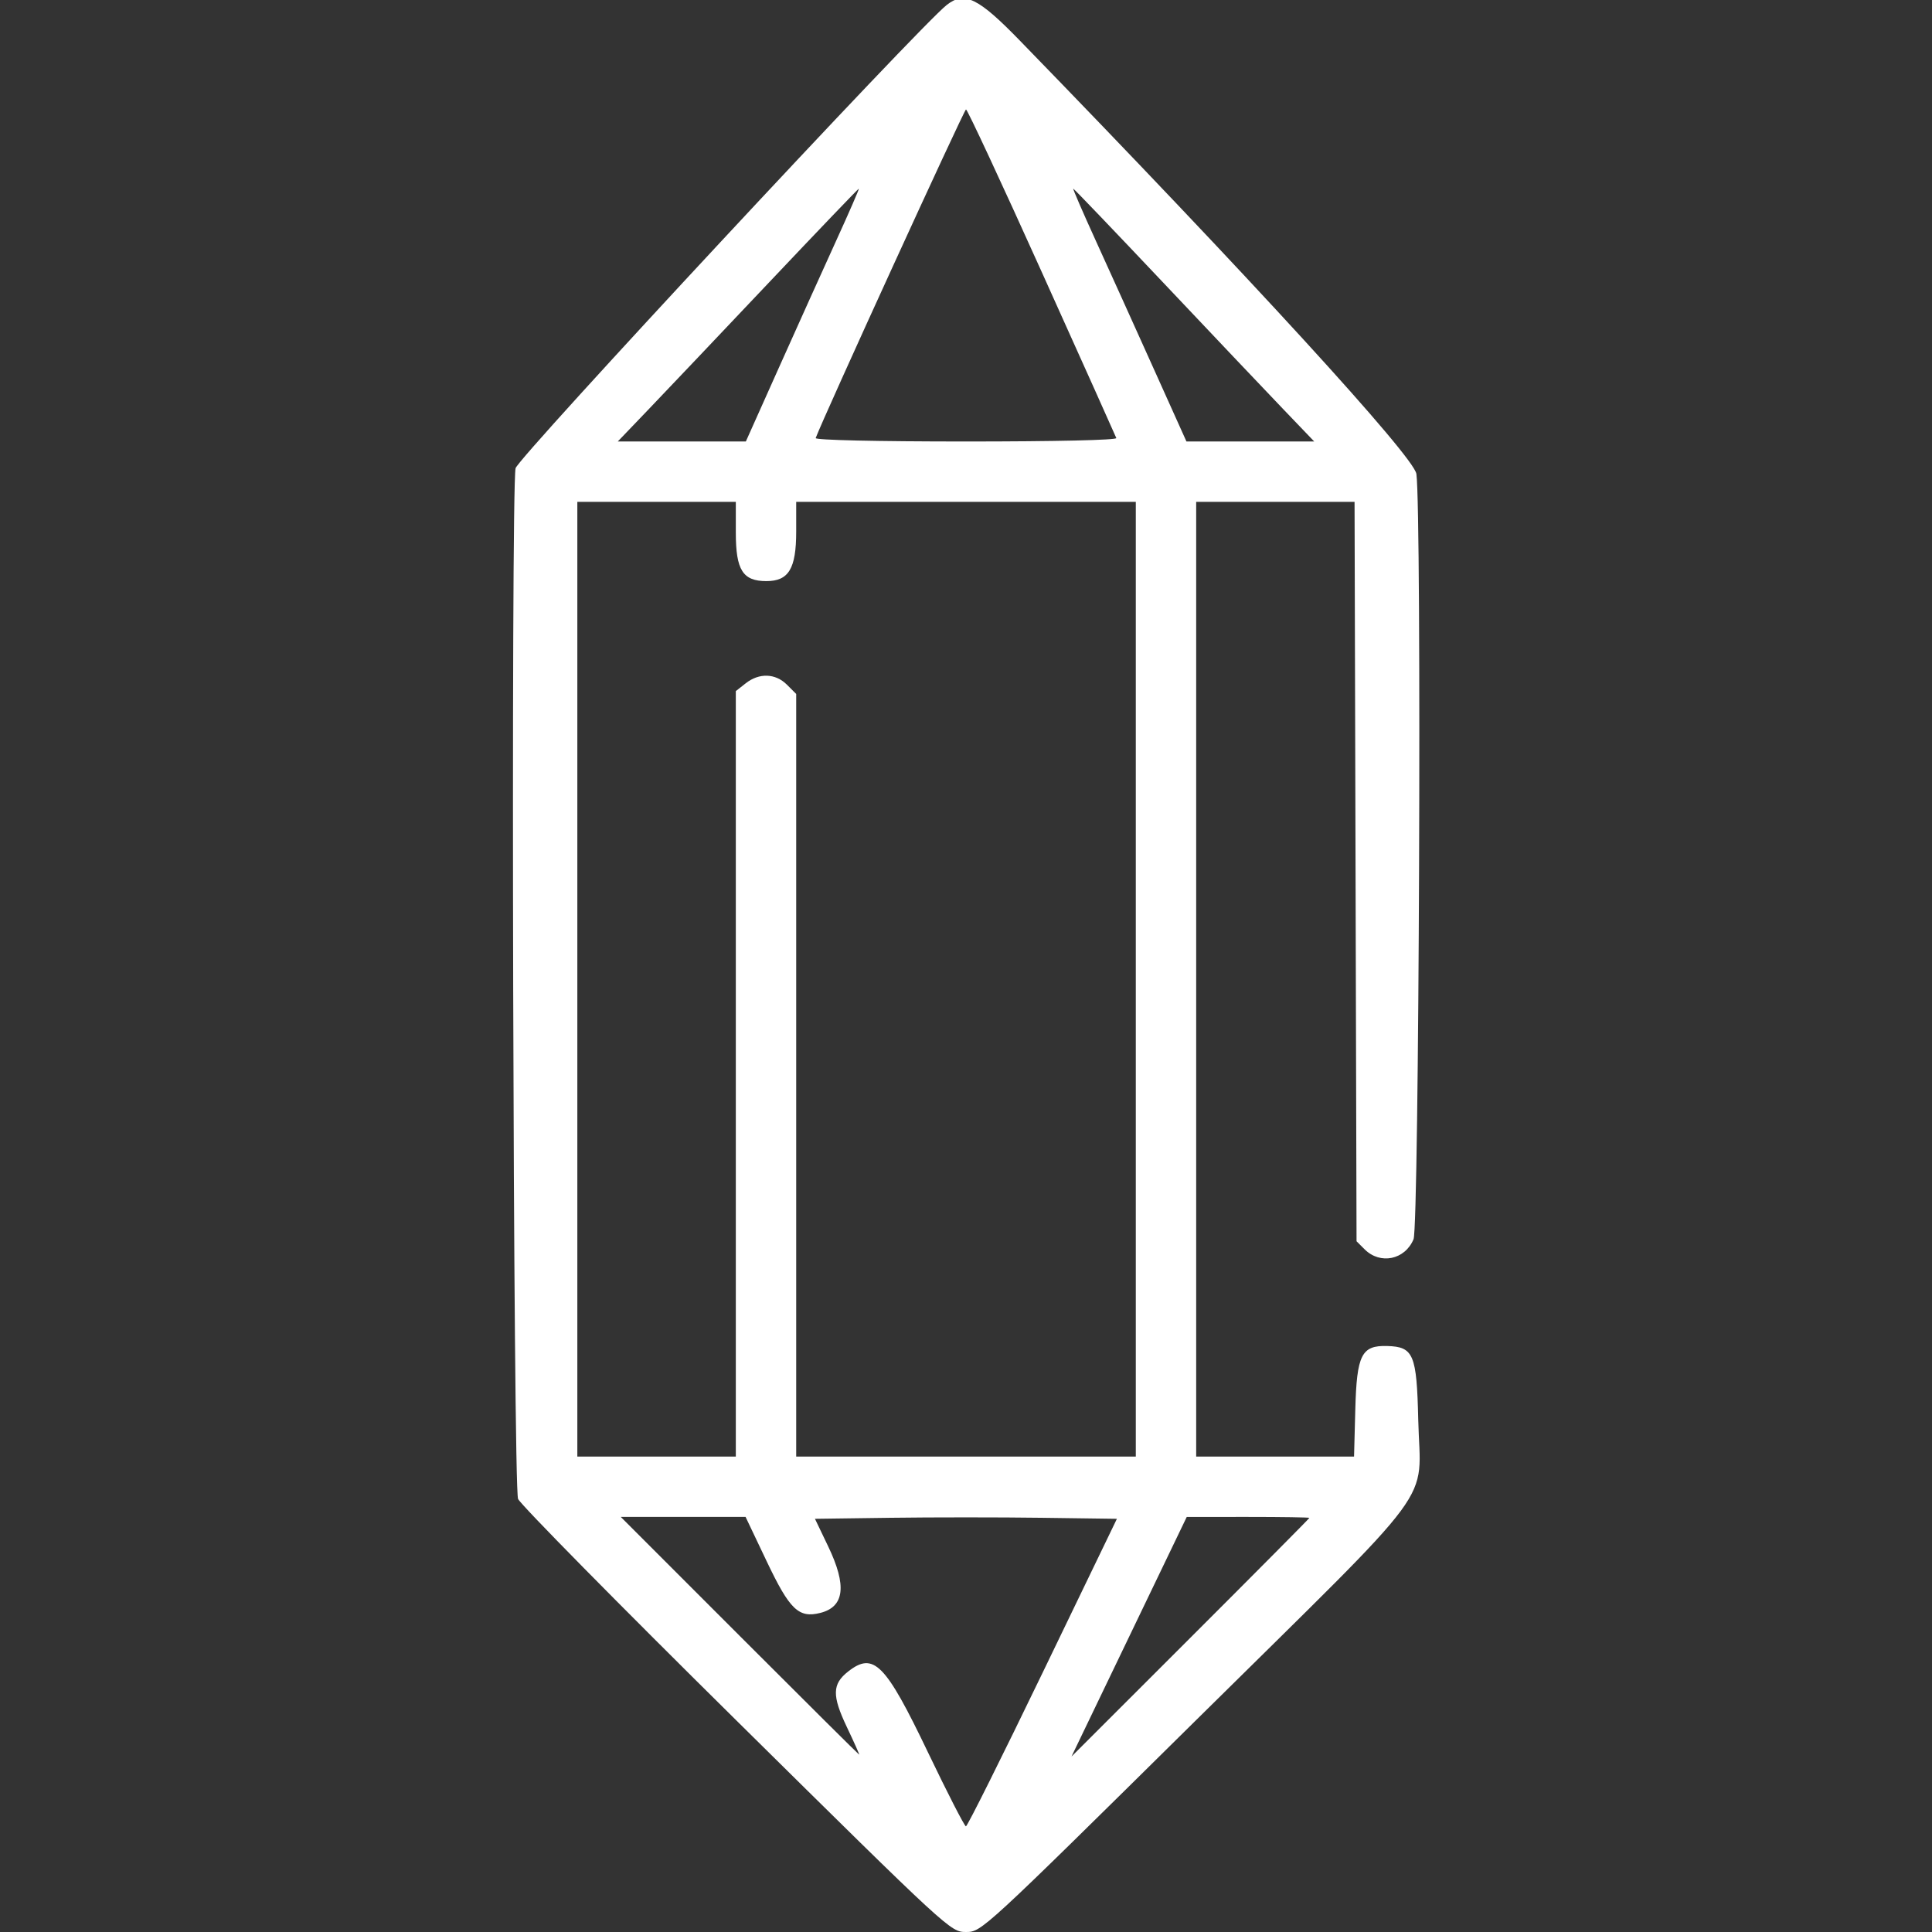 <svg id="svg" xmlns="http://www.w3.org/2000/svg" xmlns:xlink="http://www.w3.org/1999/xlink" width="400" height="400" viewBox="0, 0, 400,400">
<rect x="0" y="0" width="400" height="400" fill="#333333" stroke="none"/>
<g id="svgg">
<path id="path0" d="M196.041 1.001 C 190.475 5.325,107.165 94.839,106.743 96.948 C 105.750 101.915,106.251 308.045,107.262 310.342 C 107.780 311.518,128.136 332.173,152.498 356.240 C 196.601 399.811,196.807 400.000,200.010 400.000 C 203.214 400.000,203.419 399.811,247.718 356.055 C 298.795 305.604,294.050 312.018,293.634 293.980 C 293.320 280.381,292.668 278.832,287.190 278.676 C 281.882 278.526,280.902 280.481,280.600 291.816 L 280.341 301.563 263.999 301.563 L 247.656 301.563 247.656 202.734 L 247.656 103.906 264.051 103.906 L 280.446 103.906 280.653 180.447 L 280.859 256.988 282.522 258.650 C 285.759 261.888,290.875 260.838,292.658 256.570 C 293.814 253.803,294.364 106.257,293.248 98.117 C 292.757 94.539,258.689 57.312,211.144 8.398 C 202.540 -0.453,199.702 -1.843,196.041 1.001 M215.683 56.319 C 224.030 74.833,230.977 90.302,231.120 90.694 C 231.274 91.115,218.568 91.406,200.000 91.406 C 181.432 91.406,168.726 91.115,168.880 90.694 C 170.384 86.580,199.622 22.656,200.000 22.656 C 200.279 22.656,207.337 37.804,215.683 56.319 M173.109 49.863 C 170.399 55.804,165.085 67.581,161.300 76.035 L 154.419 91.406 141.161 91.406 L 127.902 91.406 134.459 84.564 C 138.065 80.800,149.243 69.023,159.299 58.392 C 169.355 47.761,177.685 39.063,177.810 39.063 C 177.935 39.063,175.820 43.923,173.109 49.863 M240.720 58.393 C 250.765 69.025,261.935 80.803,265.541 84.565 L 272.098 91.406 258.869 91.406 L 245.641 91.406 238.698 75.977 C 234.880 67.490,229.552 55.713,226.859 49.805 C 224.166 43.896,222.073 39.063,222.209 39.063 C 222.344 39.063,230.674 47.761,240.720 58.393 M152.344 110.301 C 152.344 118.032,153.786 120.313,158.673 120.313 C 163.294 120.313,164.844 117.736,164.844 110.051 L 164.844 103.906 200.000 103.906 L 235.156 103.906 235.156 202.734 L 235.156 301.563 200.000 301.563 L 164.844 301.563 164.844 222.621 L 164.844 143.679 162.926 141.761 C 160.554 139.389,157.188 139.271,154.402 141.463 L 152.344 143.082 152.344 222.322 L 152.344 301.563 135.938 301.563 L 119.531 301.563 119.531 202.734 L 119.531 103.906 135.938 103.906 L 152.344 103.906 152.344 110.301 M158.768 323.320 C 163.504 333.274,165.362 335.059,169.820 333.940 C 174.841 332.680,175.367 328.303,171.473 320.181 L 168.728 314.453 184.364 314.242 C 192.964 314.125,207.030 314.125,215.622 314.242 L 231.244 314.453 215.876 346.289 C 207.424 363.799,200.273 378.125,199.986 378.125 C 199.699 378.125,196.161 371.230,192.125 362.802 C 183.298 344.369,180.874 341.920,175.584 346.081 C 172.297 348.667,172.241 351.053,175.312 357.521 C 176.817 360.689,177.975 363.281,177.887 363.281 C 177.798 363.281,166.655 352.207,153.125 338.672 L 128.525 314.063 141.444 314.063 L 154.364 314.063 158.768 323.320 M271.094 314.262 C 271.094 314.372,260.012 325.535,246.469 339.067 L 221.844 363.672 233.773 338.868 L 245.703 314.065 258.398 314.064 C 265.381 314.063,271.094 314.152,271.094 314.262 " stroke="none" fill="white" fill-rule="evenodd"></path></g></svg>